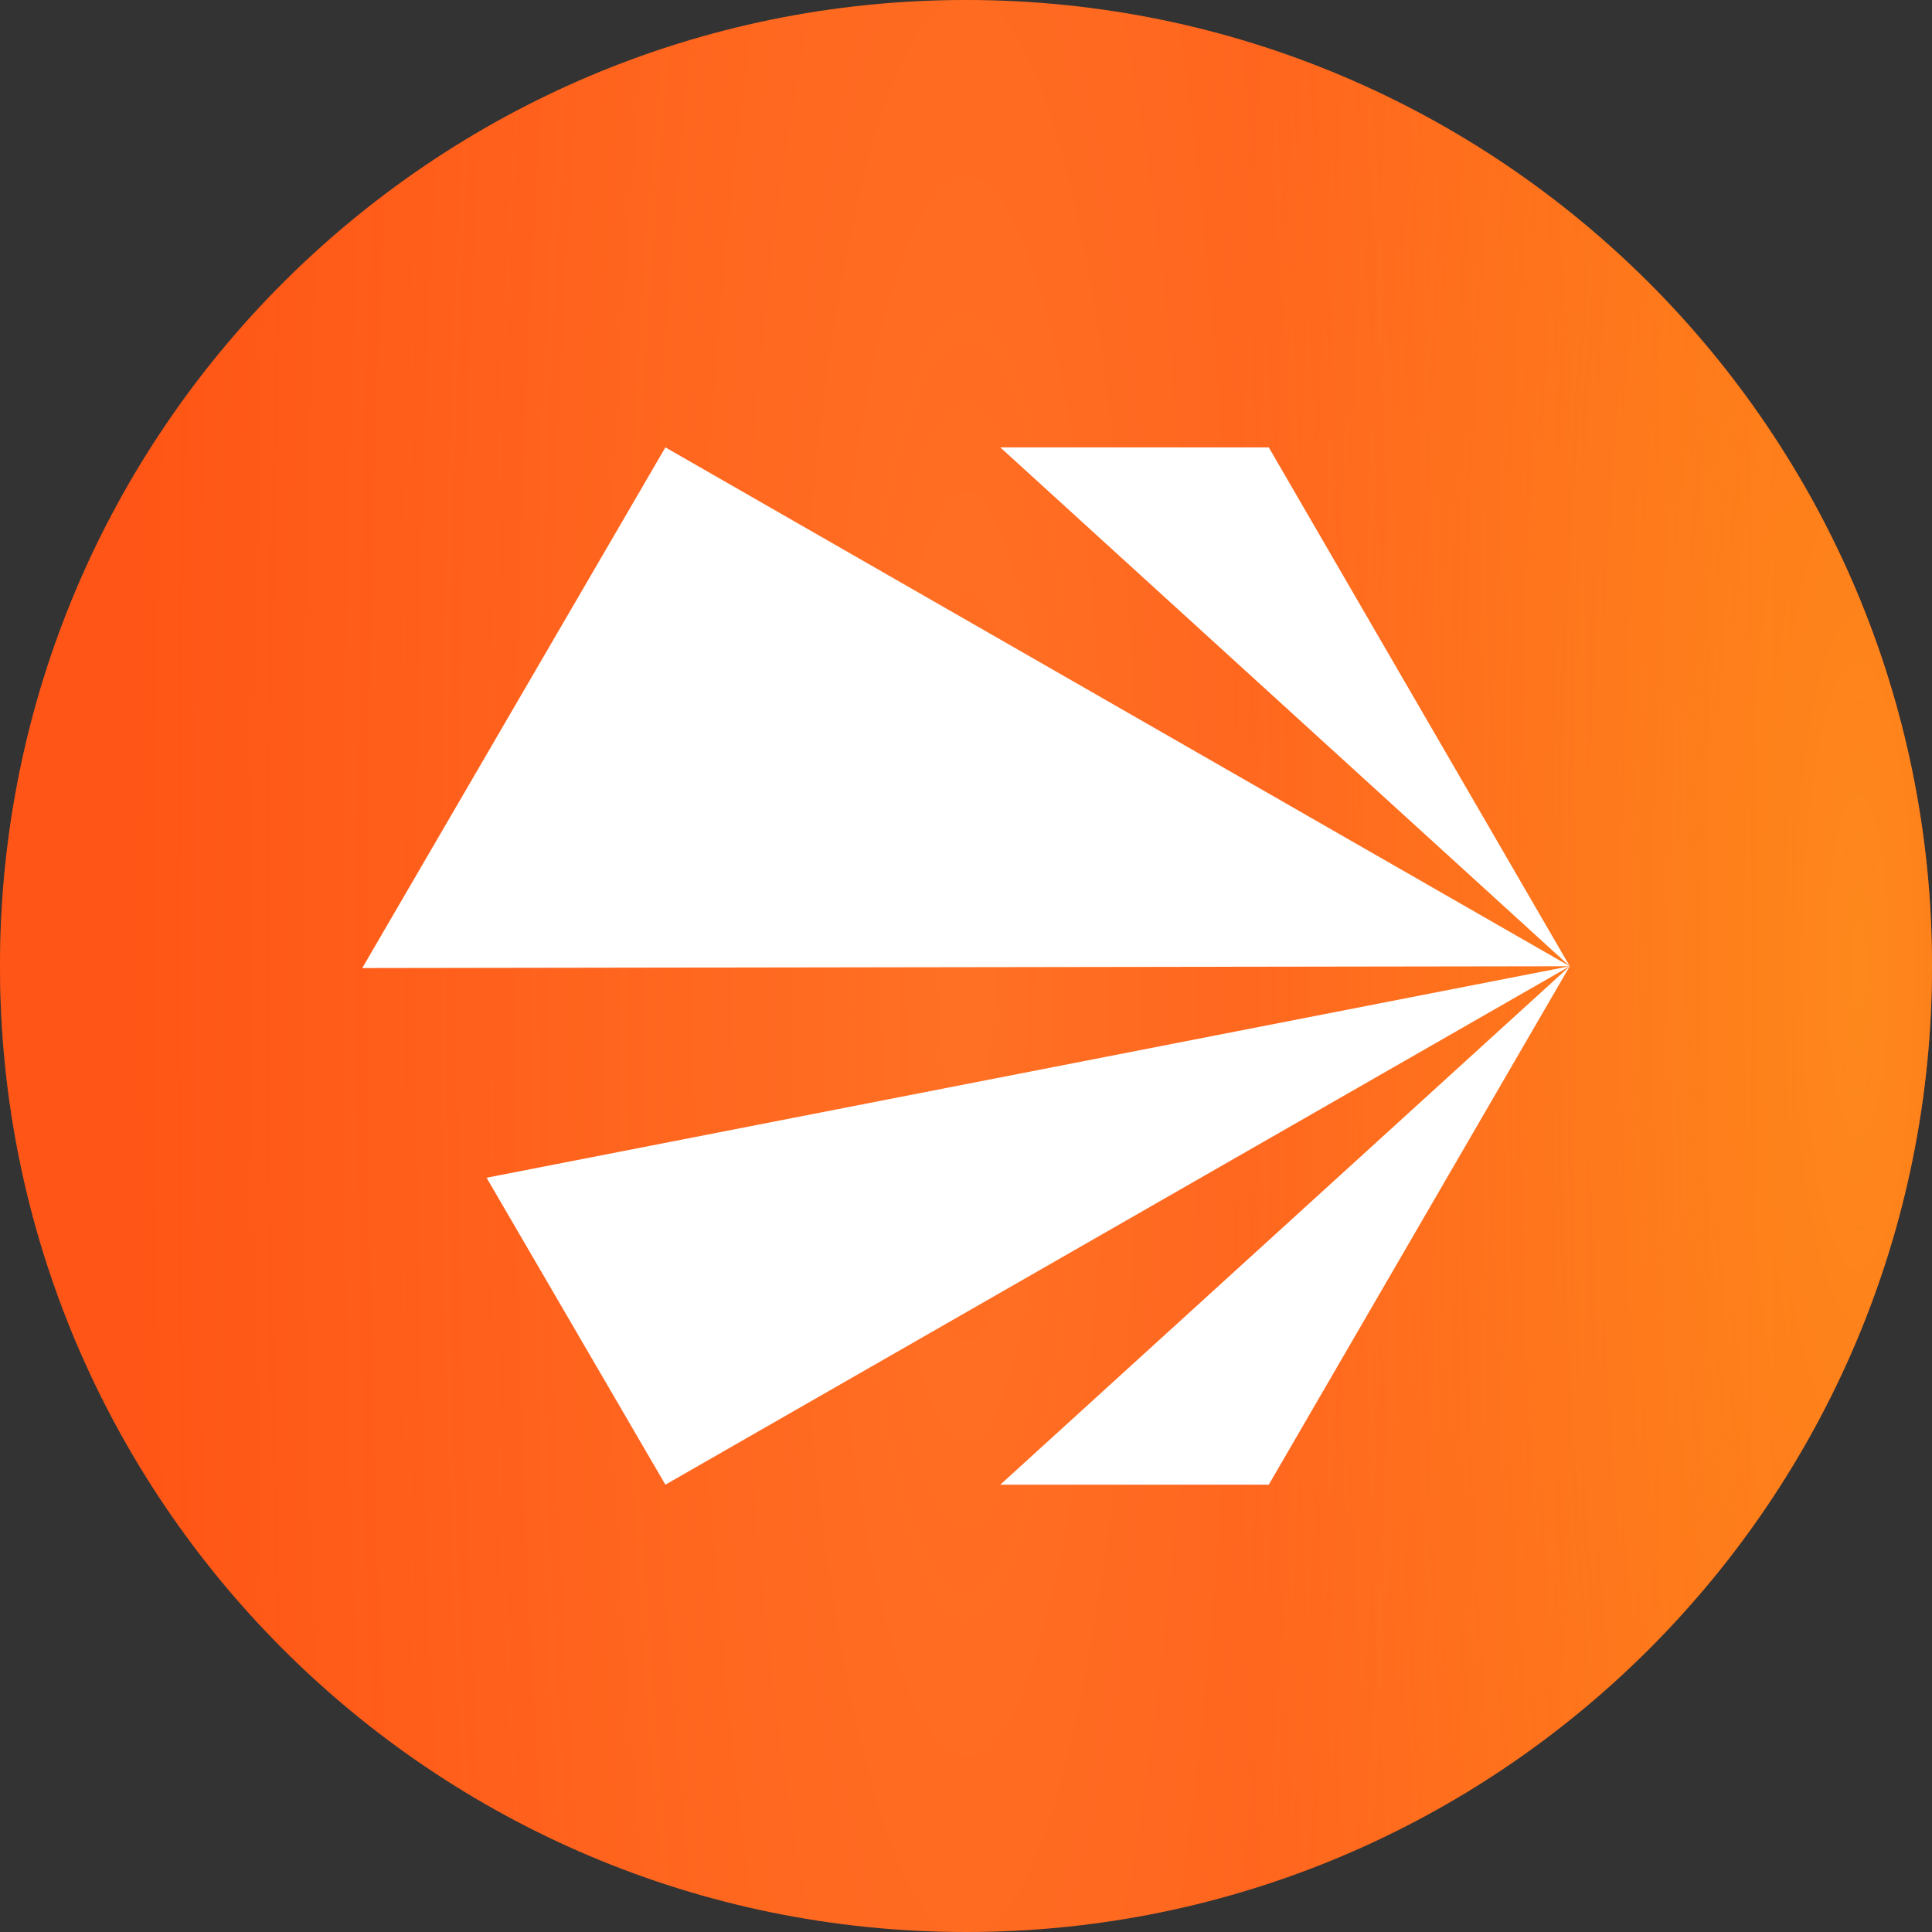 <svg width="100%" height="100%" viewBox="0 0 32 32" fill="none" xmlns="http://www.w3.org/2000/svg">
<rect x="0" y="0" width="32" height="32" fill="#333333" stroke="none"/>
<path d="M0 16C0 7.163 7.163 0 16 0C24.837 0 32 7.163 32 16C32 24.837 24.837 32 16 32C7.163 32 0 24.837 0 16Z" fill="url(#paint0_radial_5242_104749)"/>
<path d="M0 16C0 7.163 7.163 0 16 0C24.837 0 32 7.163 32 16C32 24.837 24.837 32 16 32C7.163 32 0 24.837 0 16Z" fill="url(#paint1_radial_5242_104749)" fill-opacity="0.4"/>
<path d="M0 16C0 7.163 7.163 0 16 0C24.837 0 32 7.163 32 16C32 24.837 24.837 32 16 32C7.163 32 0 24.837 0 16Z" fill="url(#paint2_radial_5242_104749)" fill-opacity="0.3"/>
<path d="M6 16.034L26 16.004L11.021 7.41L6 16.034Z" fill="white"/>
<path d="M11.021 24.591L26 16.004L8.059 19.507L11.021 24.591Z" fill="white"/>
<path d="M16.568 7.41L26 16.004L21.015 7.41H16.568Z" fill="white"/>
<path d="M21.015 24.591L26 16.004L16.568 24.591H21.015Z" fill="white"/>
<defs>
<radialGradient id="paint0_radial_5242_104749" cx="0" cy="0" r="1" gradientUnits="userSpaceOnUse" gradientTransform="translate(32 16) rotate(-180) scale(32 77.089)">
<stop offset="0.555" stop-color="#FF7024"/>
</radialGradient>
<radialGradient id="paint1_radial_5242_104749" cx="0" cy="0" r="1" gradientUnits="userSpaceOnUse" gradientTransform="translate(16 16) rotate(180) scale(13.862 73.091)">
<stop stop-color="#FF2E00" stop-opacity="0"/>
<stop offset="1" stop-color="#FF2E00"/>
</radialGradient>
<radialGradient id="paint2_radial_5242_104749" cx="0" cy="0" r="1" gradientUnits="userSpaceOnUse" gradientTransform="translate(30.759 16) rotate(180) scale(10.345 54.545)">
<stop stop-color="#FBFF29"/>
<stop offset="1" stop-color="#FBFF29" stop-opacity="0"/>
</radialGradient>
</defs>
</svg>
